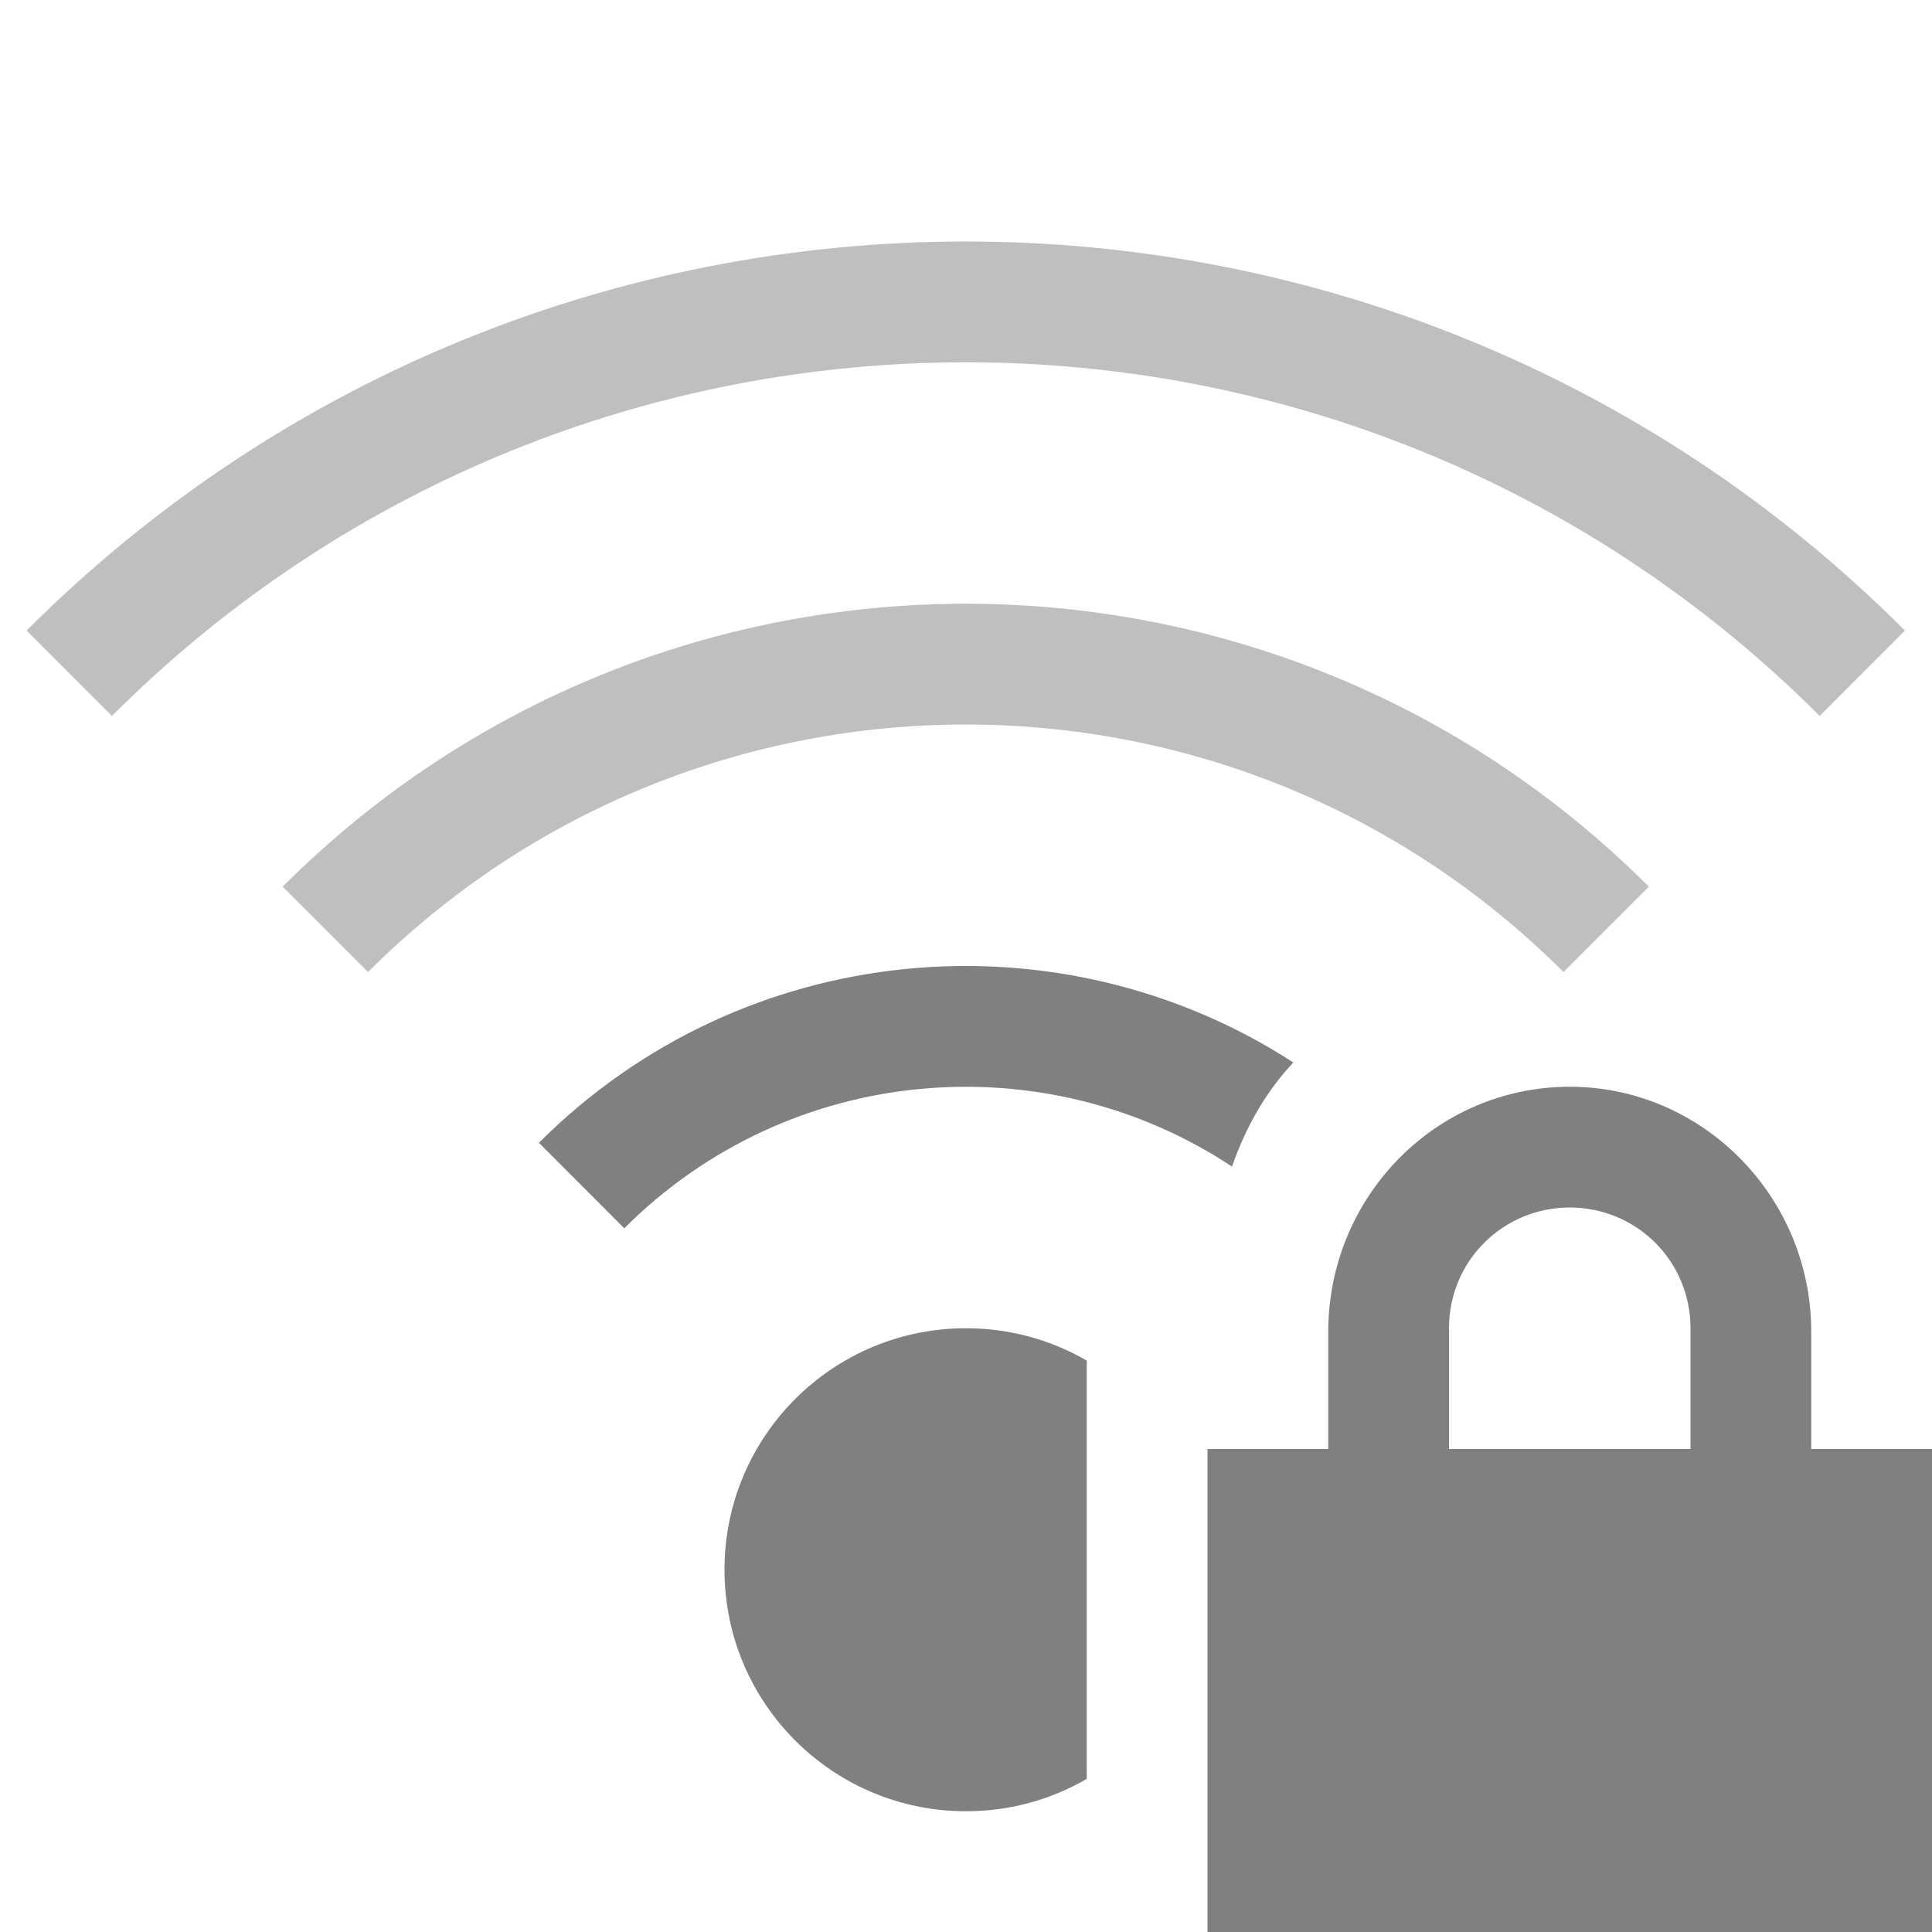 <?xml version="1.0" encoding="utf-8"?>
<svg width="16" height="16" viewBox="0 0 16 16" fill="gray" xmlns="http://www.w3.org/2000/svg">
<path d="M2 0C2.364 0 2.706 0.097 3 0.268L3 3.732C2.706 3.903 2.364 4 2 4C0.895 4 0 3.105 0 2C0 0.895 0.895 0 2 0L2 0Z" transform="translate(6 11)"/>
<g transform="translate(0.22 2)">
<path d="M0 1.464C1.697 -0.233 4.311 -0.455 6.248 0.799C6.027 1.034 5.858 1.322 5.74 1.661C4.187 0.634 2.075 0.804 0.707 2.172L0 1.464L0 1.464Z" transform="translate(4.243 6)"/>
<path d="M11.314 2.343C8.19 -0.781 3.124 -0.781 0 2.343L0.707 3.05C3.441 0.317 7.873 0.317 10.607 3.05L11.314 2.343Z" transform="translate(2.121 3)" opacity="0.5"/>
<path d="M15.556 3.222C11.261 -1.074 4.296 -1.074 0 3.222L0.707 3.929C4.612 0.024 10.944 0.024 14.85 3.929L15.556 3.222Z" opacity="0.5"/>
</g><path id="lock" d="M3 0C1.892 0 1 0.91 1 2.03C1 2.03 1 3 1 3L0 3L0 7L6 7L6 3L5 3C5 3 5 2.03 5 2.03C5 0.91 4.1 0 3 0C3 0 3 0 3 0ZM3 1C3.55 1 4 1.44 4 2C4 2 4 3 4 3L2 3C2 3 2 2 2 2C2 1.44 2.45 1 3 1C3 1 3 1 3 1Z" transform="translate(10 9)"/>
</svg>